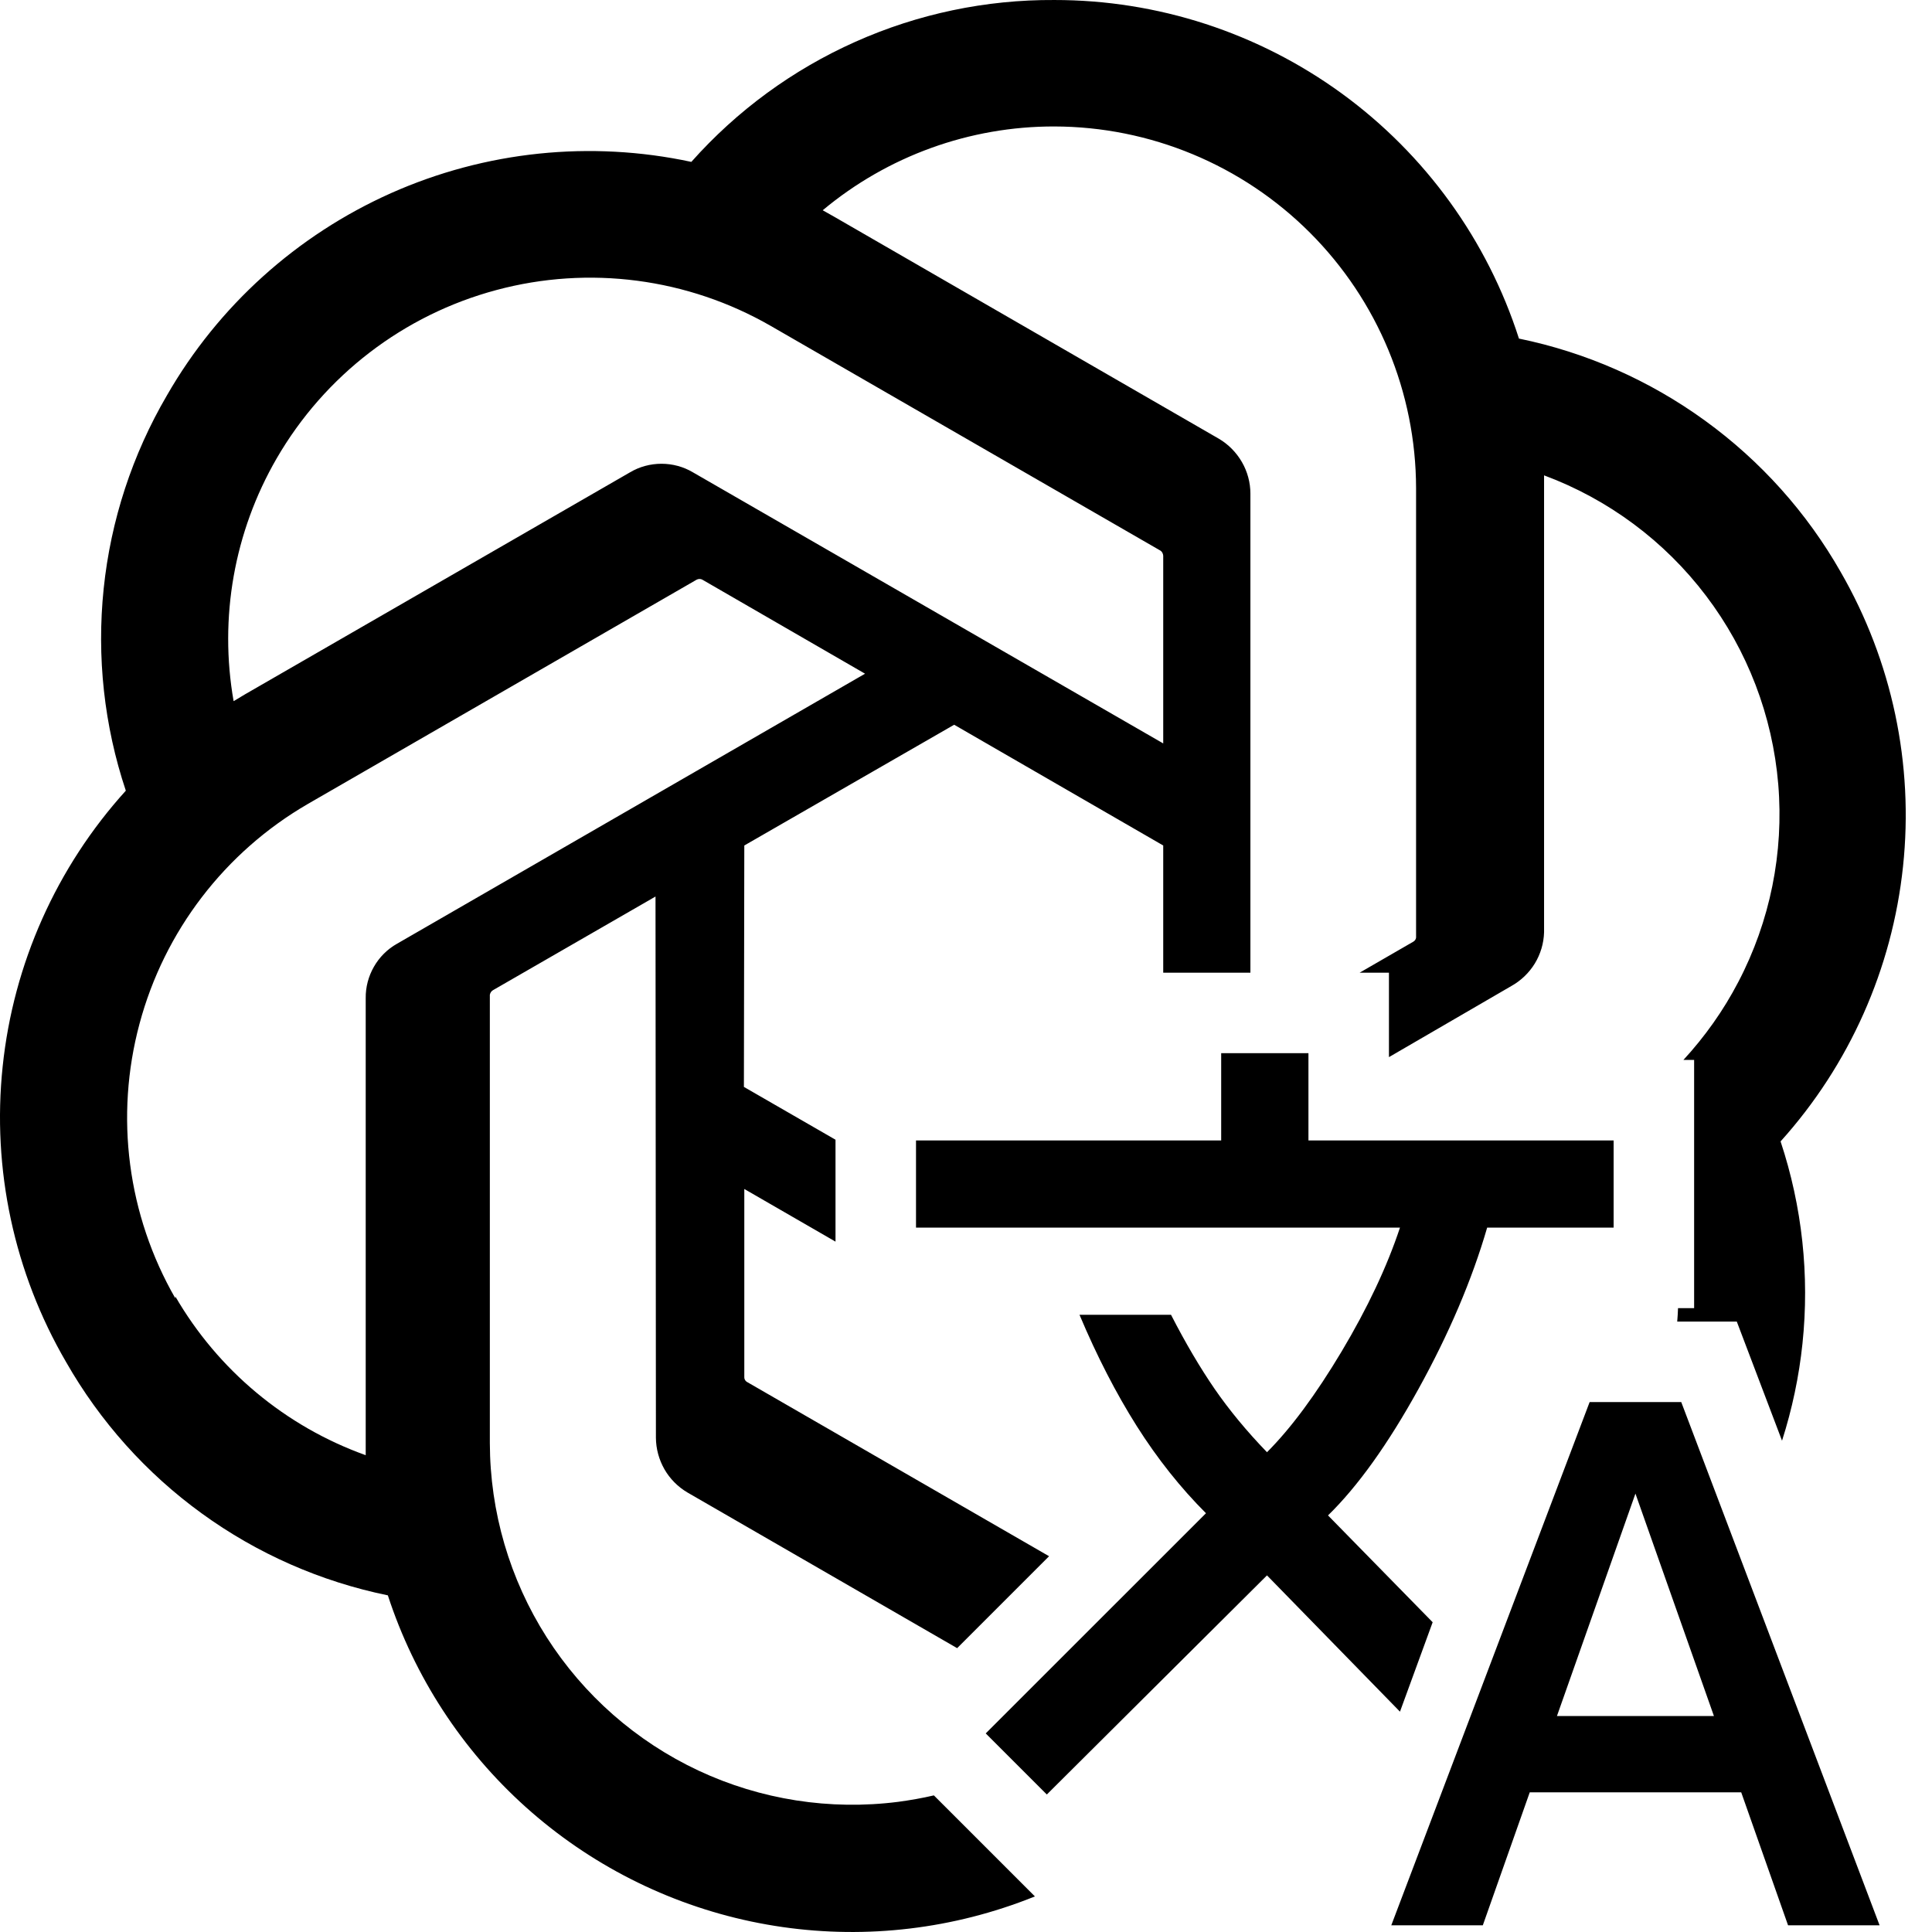 <svg width="24" height="24" viewBox="0 0 24 24" fill="none" xmlns="http://www.w3.org/2000/svg">
<path d="M17.283 23.917L19.747 17.417H20.885L23.349 23.917H22.212L21.63 22.265H19.003L18.42 23.917H17.283ZM13.004 22.292L12.245 21.533L14.981 18.798C14.665 18.482 14.378 18.121 14.121 17.715C13.864 17.308 13.627 16.848 13.41 16.333H14.547C14.728 16.686 14.909 16.992 15.089 17.254C15.27 17.516 15.486 17.778 15.739 18.04C16.037 17.742 16.346 17.324 16.667 16.787C16.987 16.25 17.229 15.738 17.391 15.25H11.379V14.167H15.17V13.083H16.254V14.167H20.045V15.25H18.474C18.285 15.9 18 16.568 17.621 17.254C17.242 17.94 16.867 18.464 16.497 18.825L17.797 20.152L17.391 21.263L15.739 19.57L13.004 22.292ZM19.341 21.317H21.291L20.316 18.554L19.341 21.317Z" fill="black"/>
<path fill-rule="evenodd" clip-rule="evenodd" d="M22.391 16.69C22.48 15.843 22.387 14.987 22.119 14.179C22.974 13.23 23.506 12.034 23.64 10.764C23.775 9.493 23.504 8.213 22.866 7.106C22.445 6.366 21.87 5.725 21.18 5.225C20.491 4.725 19.703 4.377 18.869 4.206C18.477 2.984 17.706 1.918 16.669 1.162C15.631 0.406 14.38 -0.001 13.097 9.44087e-05C12.246 -0.005 11.403 0.172 10.626 0.519C9.848 0.866 9.154 1.374 8.588 2.011C7.335 1.742 6.029 1.878 4.858 2.399C3.688 2.921 2.712 3.8 2.074 4.911C1.644 5.646 1.376 6.464 1.288 7.311C1.2 8.158 1.293 9.014 1.563 9.822C0.702 10.773 0.166 11.973 0.033 13.249C-0.101 14.524 0.175 15.81 0.82 16.918C1.242 17.658 1.816 18.3 2.506 18.8C3.195 19.3 3.983 19.647 4.818 19.818C5.148 20.83 5.739 21.737 6.531 22.448C7.323 23.159 8.288 23.649 9.329 23.869C10.37 24.089 11.451 24.031 12.463 23.701C12.596 23.658 12.727 23.61 12.856 23.558L11.601 22.303C11.455 22.337 11.307 22.363 11.158 22.383C10.311 22.491 9.45 22.357 8.677 21.995C7.903 21.632 7.249 21.057 6.79 20.337C6.331 19.616 6.087 18.78 6.085 17.926V12.358C6.087 12.346 6.092 12.335 6.098 12.325C6.105 12.315 6.113 12.307 6.123 12.301L8.143 11.137L8.148 17.86C8.149 17.998 8.186 18.133 8.254 18.252C8.323 18.372 8.422 18.471 8.541 18.541L11.89 20.474L13.032 19.332L9.274 17.164C9.265 17.157 9.257 17.148 9.252 17.137C9.247 17.127 9.245 17.114 9.246 17.103V14.77L10.379 15.424V14.158L9.241 13.502L9.246 10.503L11.853 9.003L14.45 10.503V12.083H15.533V6.132C15.533 5.994 15.496 5.858 15.427 5.739C15.358 5.62 15.26 5.52 15.141 5.45L10.362 2.692L10.22 2.612C11.027 1.938 12.046 1.569 13.097 1.571C14.288 1.573 15.43 2.048 16.272 2.89C17.114 3.732 17.589 4.874 17.591 6.065V11.648C17.59 11.659 17.585 11.669 17.579 11.678C17.572 11.688 17.563 11.695 17.553 11.7L16.89 12.083H17.254V13.132L18.774 12.249C18.894 12.182 18.994 12.086 19.066 11.969C19.137 11.852 19.177 11.719 19.181 11.582V5.905C19.98 6.202 20.678 6.721 21.193 7.401C21.708 8.08 22.019 8.892 22.09 9.742C22.161 10.592 21.989 11.444 21.593 12.2C21.409 12.553 21.179 12.877 20.912 13.167H21.045V16.25H20.845C20.843 16.306 20.84 16.361 20.835 16.417H21.575L22.137 17.897C22.262 17.506 22.348 17.101 22.391 16.69ZM2.902 8.71C2.72 7.674 2.909 6.607 3.436 5.696C4.033 4.664 5.015 3.911 6.166 3.603C7.317 3.294 8.544 3.455 9.577 4.05L14.417 6.841C14.427 6.848 14.435 6.857 14.44 6.868C14.446 6.879 14.449 6.891 14.45 6.903V9.235L8.607 5.867C8.489 5.797 8.354 5.761 8.217 5.761C8.08 5.761 7.945 5.797 7.827 5.867L3.044 8.625L2.902 8.71ZM4.543 18.077C3.547 17.72 2.709 17.021 2.178 16.105V16.128C1.584 15.095 1.424 13.869 1.733 12.718C2.041 11.567 2.793 10.585 3.824 9.987L8.654 7.201C8.665 7.195 8.678 7.192 8.69 7.192C8.702 7.192 8.715 7.195 8.725 7.201L10.746 8.369L4.931 11.724C4.812 11.791 4.713 11.89 4.645 12.009C4.577 12.128 4.541 12.263 4.543 12.4V18.077Z" fill="black"/>
</svg>
